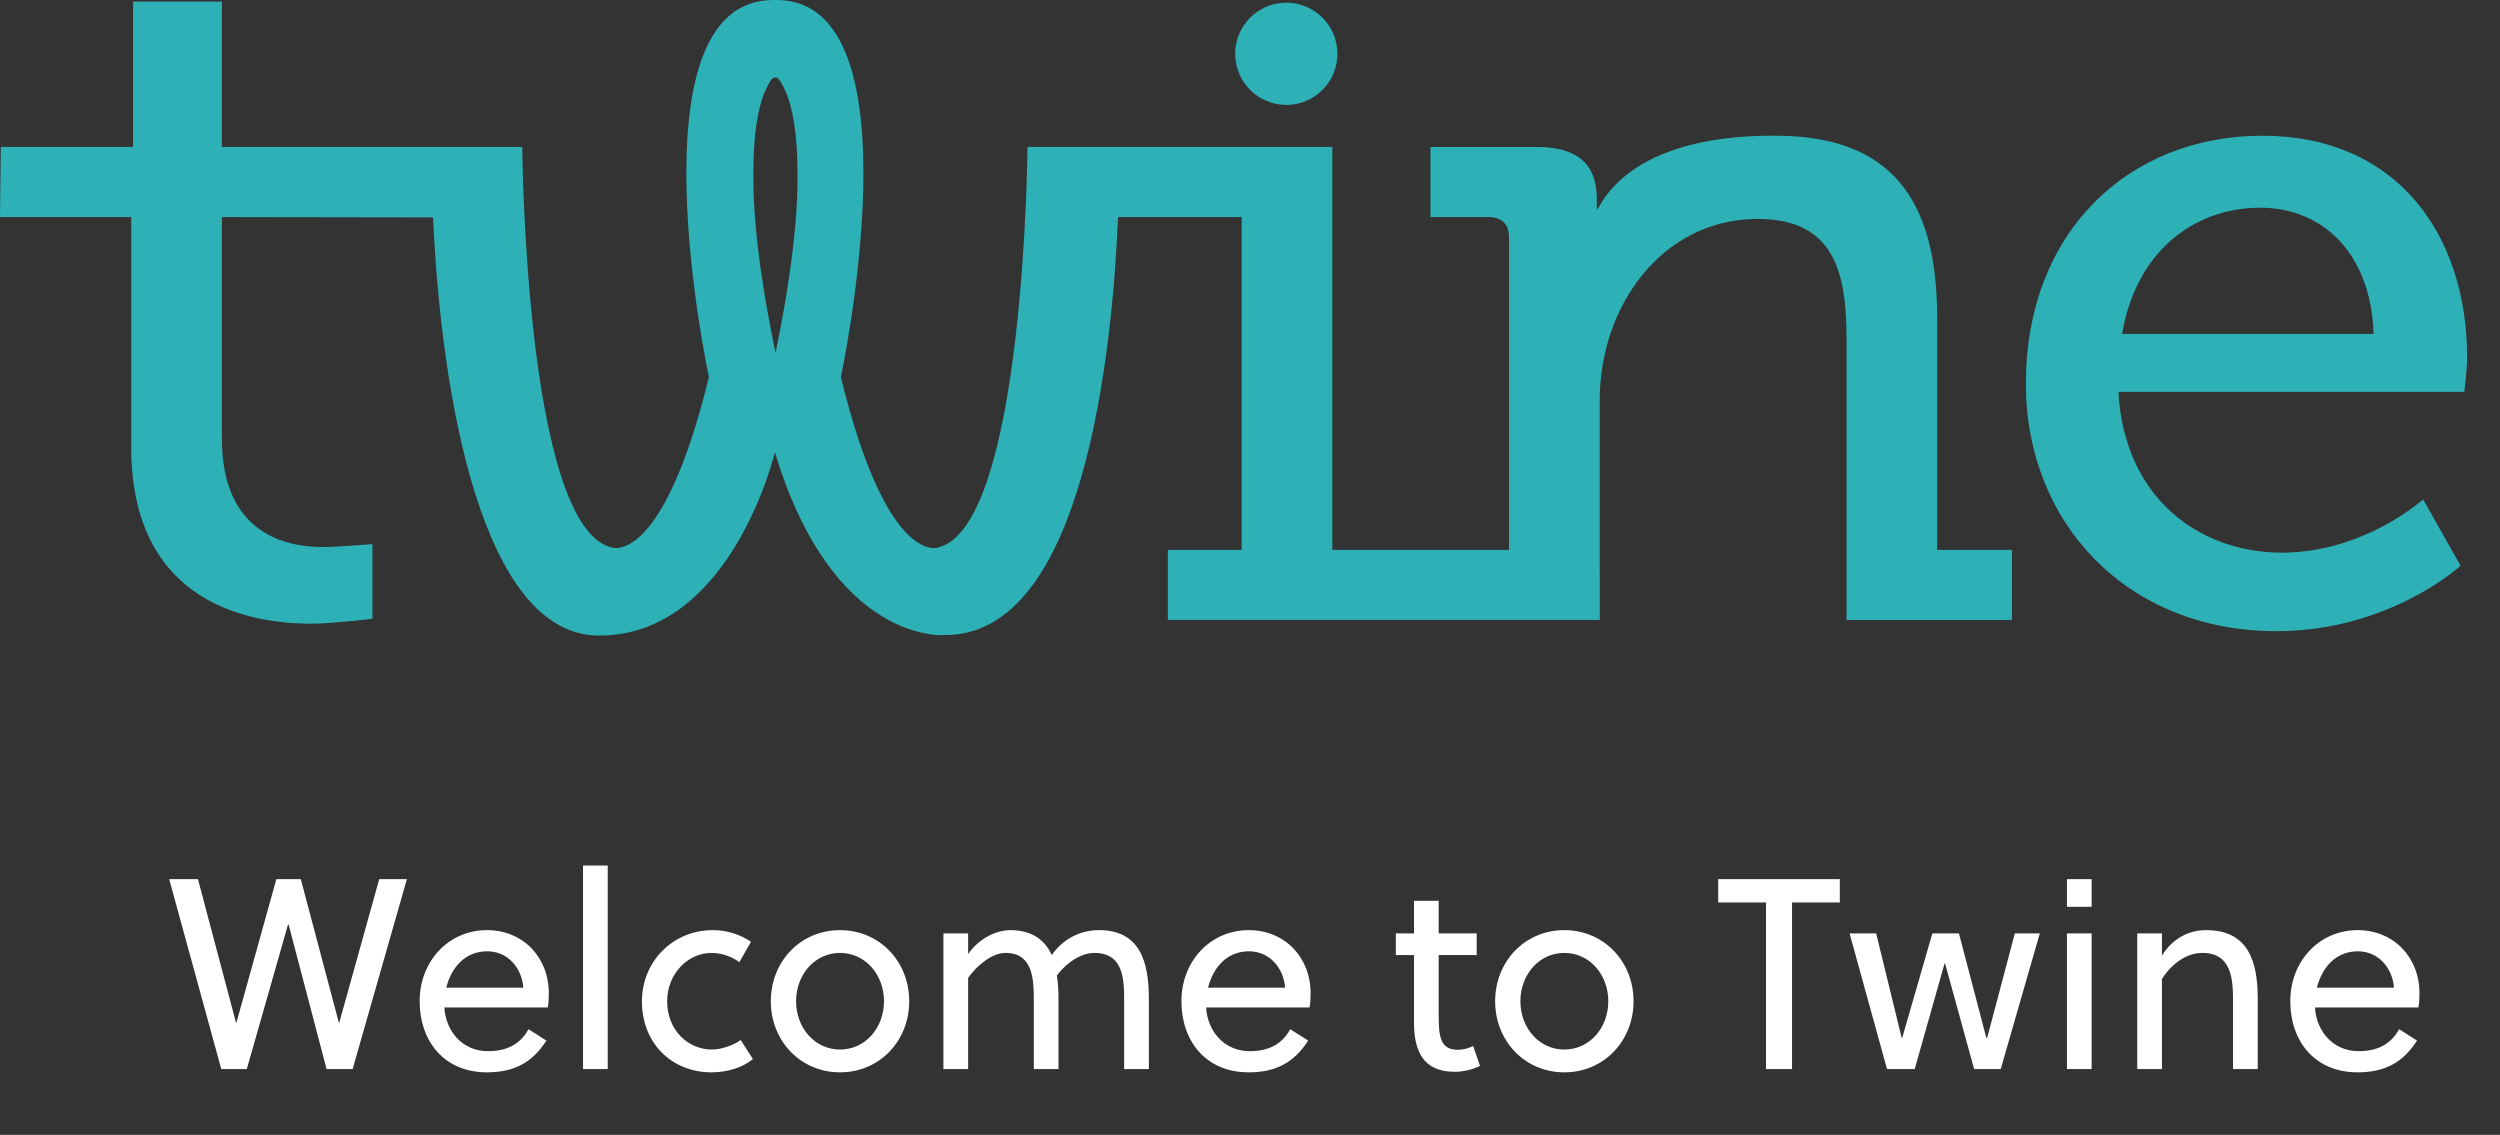 <?xml version="1.0" encoding="UTF-8" standalone="no"?>
<svg width="152px" height="69px" viewBox="0 0 152 69" version="1.1" xmlns="http://www.w3.org/2000/svg" xmlns:xlink="http://www.w3.org/1999/xlink">
    <rect x="0" y="0" width="152" height="69" fill="#333333" stroke="none"/>
    <defs></defs>
    <g id="Page-1" stroke="none" stroke-width="1" fill="none" fill-rule="evenodd">
        <g id="twine-logo--turquoise" transform="translate(-1, -1)" fill="#2DB0B6">
            <g id="g3" transform="translate(0.28, 0.963)">
                <path d="M118.498,19.316 C118.498,11.984 115.541,8.394 108.949,8.29 C98.611,8.127 97.809,13.575 97.809,12.665 L97.809,12.156 C97.809,10.053 96.674,8.973 94.172,8.973 L87.693,8.973 L87.693,13.235 L91.217,13.235 C92.013,13.235 92.467,13.633 92.467,14.486 L92.467,33.469 L88.745,33.469 L87.977,33.469 L81.726,33.469 L81.726,8.972 L63.225,8.972 L63.227,8.983 L63.191,8.983 C63.191,8.983 63.026,32.038 57.765,33.32 C57.765,33.32 54.674,34.537 51.845,22.961 C51.845,22.961 56.778,0.037 47.932,0.037 L47.733,0.037 C38.887,0.037 43.821,22.961 43.821,22.961 C40.992,34.537 37.901,33.32 37.901,33.32 C32.639,32.038 32.474,8.983 32.474,8.983 L32.431,8.983 L32.441,8.972 L14.211,8.972 L14.211,0.132 L8.811,0.132 L8.811,8.972 L0.769,8.972 L0.72,13.235 L8.698,13.235 L8.698,27.216 C8.698,36.821 16.03,37.958 19.667,37.958 C20.861,37.958 23.364,37.661 23.364,37.661 L23.364,33.122 C23.364,33.122 21.144,33.297 20.349,33.297 C18.19,33.297 14.212,32.558 14.212,26.704 L14.212,13.235 L27.049,13.256 C27.548,24.25 30.053,38.681 37.145,38.681 C45.201,38.681 47.833,27.532 47.833,27.532 C51.385,39.307 58.193,38.648 58.193,38.648 C66.613,38.648 68.349,21.433 68.699,13.235 L76.214,13.235 L76.214,33.468 L71.725,33.468 L71.725,37.73 L87.979,37.73 L89.142,37.73 L97.989,37.73 L97.982,33.468 L97.982,24.374 C97.982,18.634 101.791,13.348 107.588,13.348 C112.192,13.348 112.987,16.531 112.987,20.567 L112.987,37.731 L123.047,37.731 L123.047,33.469 L118.501,33.469 L118.501,19.316 L118.498,19.316 Z M49.201,11.577 C49.123,14.527 48.591,18.026 47.871,21.498 C47.158,18.03 46.607,14.523 46.534,11.577 C46.463,8.601 46.736,6.493 47.388,5.267 C47.721,4.564 47.98,4.564 48.331,5.275 C48.982,6.5 49.272,8.6 49.201,11.577 L49.201,11.577 Z" id="path5"></path>
                <path d="M150.72,21.759 C150.72,14.314 146.458,8.289 138.272,8.289 C130.087,8.289 123.892,14.201 123.892,23.351 C123.892,31.877 130.088,38.413 139.125,38.413 C146.002,38.413 150.322,34.435 150.322,34.435 L148.048,30.399 C148.048,30.399 144.468,33.638 139.466,33.638 C134.351,33.638 129.86,30.229 129.52,23.863 L150.549,23.863 C150.549,23.863 150.72,22.499 150.72,21.759 L150.72,21.759 Z M129.748,20.339 C130.543,15.508 133.953,12.666 138.159,12.666 C141.796,12.666 144.865,15.28 145.036,20.339 L129.748,20.339 L129.748,20.339 Z" id="path7"></path>
                <circle id="circle9" cx="78.927" cy="3.309" r="3.108"></circle>
            </g>
        </g>
        <path d="M18.288,53.45 L16.803,53.45 L14.378,62.162 L14.345,62.162 L12.035,53.45 L10.286,53.45 L13.454,65 L15.005,65 L17.513,56.206 L17.546,56.206 L19.856,65 L21.44,65 L24.74,53.45 L23.057,53.45 L20.631,62.162 L20.598,62.162 L18.288,53.45 Z M33.303,61.255 C33.353,61.04 33.369,60.677 33.369,60.397 C33.369,58.185 31.785,56.552 29.607,56.552 C27.297,56.552 25.515,58.416 25.515,60.875 C25.515,63.284 26.984,65.198 29.607,65.198 C31.274,65.198 32.379,64.588 33.221,63.267 L32.132,62.575 C31.62,63.515 30.779,63.911 29.673,63.911 C28.089,63.911 27.099,62.673 27.017,61.255 L33.303,61.255 Z M29.624,57.839 C30.894,57.839 31.736,58.879 31.818,60.05 L27.132,60.05 C27.446,58.812 28.287,57.839 29.624,57.839 L29.624,57.839 Z M36.95,52.625 L35.448,52.625 L35.448,65 L36.95,65 L36.95,52.625 Z M45.035,63.234 C44.589,63.565 43.83,63.812 43.286,63.812 C41.85,63.812 40.563,62.657 40.563,60.875 C40.563,59.242 41.784,57.938 43.269,57.938 C43.863,57.938 44.49,58.153 44.952,58.499 L45.662,57.261 C45.002,56.816 44.21,56.552 43.335,56.552 C40.91,56.552 39.029,58.466 39.029,60.875 C39.029,63.482 40.893,65.198 43.253,65.198 C44.243,65.198 45.167,64.901 45.777,64.389 L45.035,63.234 Z M51.074,56.552 C48.665,56.552 46.866,58.466 46.866,60.875 C46.866,63.284 48.665,65.198 51.074,65.198 C53.483,65.198 55.281,63.284 55.281,60.875 C55.281,58.466 53.483,56.552 51.074,56.552 L51.074,56.552 Z M53.747,60.875 C53.747,62.475 52.625,63.812 51.074,63.812 C49.523,63.812 48.401,62.475 48.401,60.875 C48.401,59.275 49.523,57.938 51.074,57.938 C52.625,57.938 53.747,59.275 53.747,60.875 L53.747,60.875 Z M69.851,65 L69.851,60.71 C69.851,58.466 69.306,56.552 66.815,56.552 C65.693,56.552 64.653,57.063 63.944,58.07 C63.482,57.014 62.558,56.552 61.452,56.552 C60.479,56.552 59.472,57.13 58.862,58.004 L58.862,56.75 L57.36,56.75 L57.36,65 L58.862,65 L58.862,59.456 C59.39,58.714 60.297,57.938 61.139,57.938 C62.855,57.938 62.855,59.654 62.855,60.875 L62.855,65 L64.356,65 L64.356,60.71 C64.356,60.199 64.323,59.72 64.257,59.307 C64.868,58.499 65.742,57.938 66.534,57.938 C68.316,57.938 68.349,59.538 68.349,60.875 L68.349,65 L69.851,65 Z M79.619,61.255 C79.668,61.04 79.685,60.677 79.685,60.397 C79.685,58.185 78.101,56.552 75.923,56.552 C73.613,56.552 71.831,58.416 71.831,60.875 C71.831,63.284 73.299,65.198 75.923,65.198 C77.589,65.198 78.695,64.588 79.536,63.267 L78.447,62.575 C77.936,63.515 77.094,63.911 75.989,63.911 C74.405,63.911 73.415,62.673 73.332,61.255 L79.619,61.255 Z M75.939,57.839 C77.21,57.839 78.051,58.879 78.134,60.05 L73.448,60.05 C73.761,58.812 74.603,57.839 75.939,57.839 L75.939,57.839 Z M89.783,58.07 L89.783,56.75 L87.473,56.75 L87.473,54.77 L85.971,54.77 L85.971,56.75 L84.866,56.75 L84.866,58.07 L85.971,58.07 L85.971,62.162 C85.971,63.911 86.532,65.165 88.446,65.165 C88.991,65.165 89.568,65.016 89.981,64.802 L89.568,63.597 C89.304,63.73 88.974,63.828 88.644,63.828 C87.588,63.828 87.473,63.053 87.473,61.799 L87.473,58.07 L89.783,58.07 Z M95.112,56.552 C92.703,56.552 90.905,58.466 90.905,60.875 C90.905,63.284 92.703,65.198 95.112,65.198 C97.521,65.198 99.32,63.284 99.32,60.875 C99.32,58.466 97.521,56.552 95.112,56.552 L95.112,56.552 Z M97.785,60.875 C97.785,62.475 96.663,63.812 95.112,63.812 C93.561,63.812 92.439,62.475 92.439,60.875 C92.439,59.275 93.561,57.938 95.112,57.938 C96.663,57.938 97.785,59.275 97.785,60.875 L97.785,60.875 Z M111.86,54.869 L111.86,53.45 L104.468,53.45 L104.468,54.869 L107.372,54.869 L107.372,65 L108.956,65 L108.956,54.869 L111.86,54.869 Z M119.103,56.75 L117.486,56.75 L115.655,63.102 L115.622,63.102 L114.071,56.75 L112.454,56.75 L114.731,65 L116.414,65 L118.229,58.581 L118.262,58.581 L120.027,65 L121.644,65 L124.02,56.75 L122.502,56.75 L120.819,63.102 L120.77,63.102 L119.103,56.75 Z M127.172,65 L127.172,56.75 L125.67,56.75 L125.67,65 L127.172,65 Z M127.172,55.133 L127.172,53.45 L125.67,53.45 L125.67,55.133 L127.172,55.133 Z M129.944,56.75 L129.944,65 L131.445,65 L131.445,59.522 C132.039,58.598 132.93,57.938 133.904,57.938 C135.686,57.938 135.768,59.538 135.768,60.875 L135.768,65 L137.27,65 L137.27,60.71 C137.27,58.45 136.692,56.552 134.135,56.552 C133.013,56.552 132.056,57.113 131.445,58.103 L131.445,56.75 L129.944,56.75 Z M147.038,61.255 C147.087,61.04 147.104,60.677 147.104,60.397 C147.104,58.185 145.52,56.552 143.342,56.552 C141.032,56.552 139.25,58.416 139.25,60.875 C139.25,63.284 140.718,65.198 143.342,65.198 C145.008,65.198 146.114,64.588 146.955,63.267 L145.866,62.575 C145.355,63.515 144.513,63.911 143.408,63.911 C141.824,63.911 140.834,62.673 140.751,61.255 L147.038,61.255 Z M143.358,57.839 C144.629,57.839 145.47,58.879 145.553,60.05 L140.867,60.05 C141.18,58.812 142.022,57.839 143.358,57.839 L143.358,57.839 Z" id="Welcome-to-Twine" fill="#FFFFFF"></path>
    </g>
</svg>
